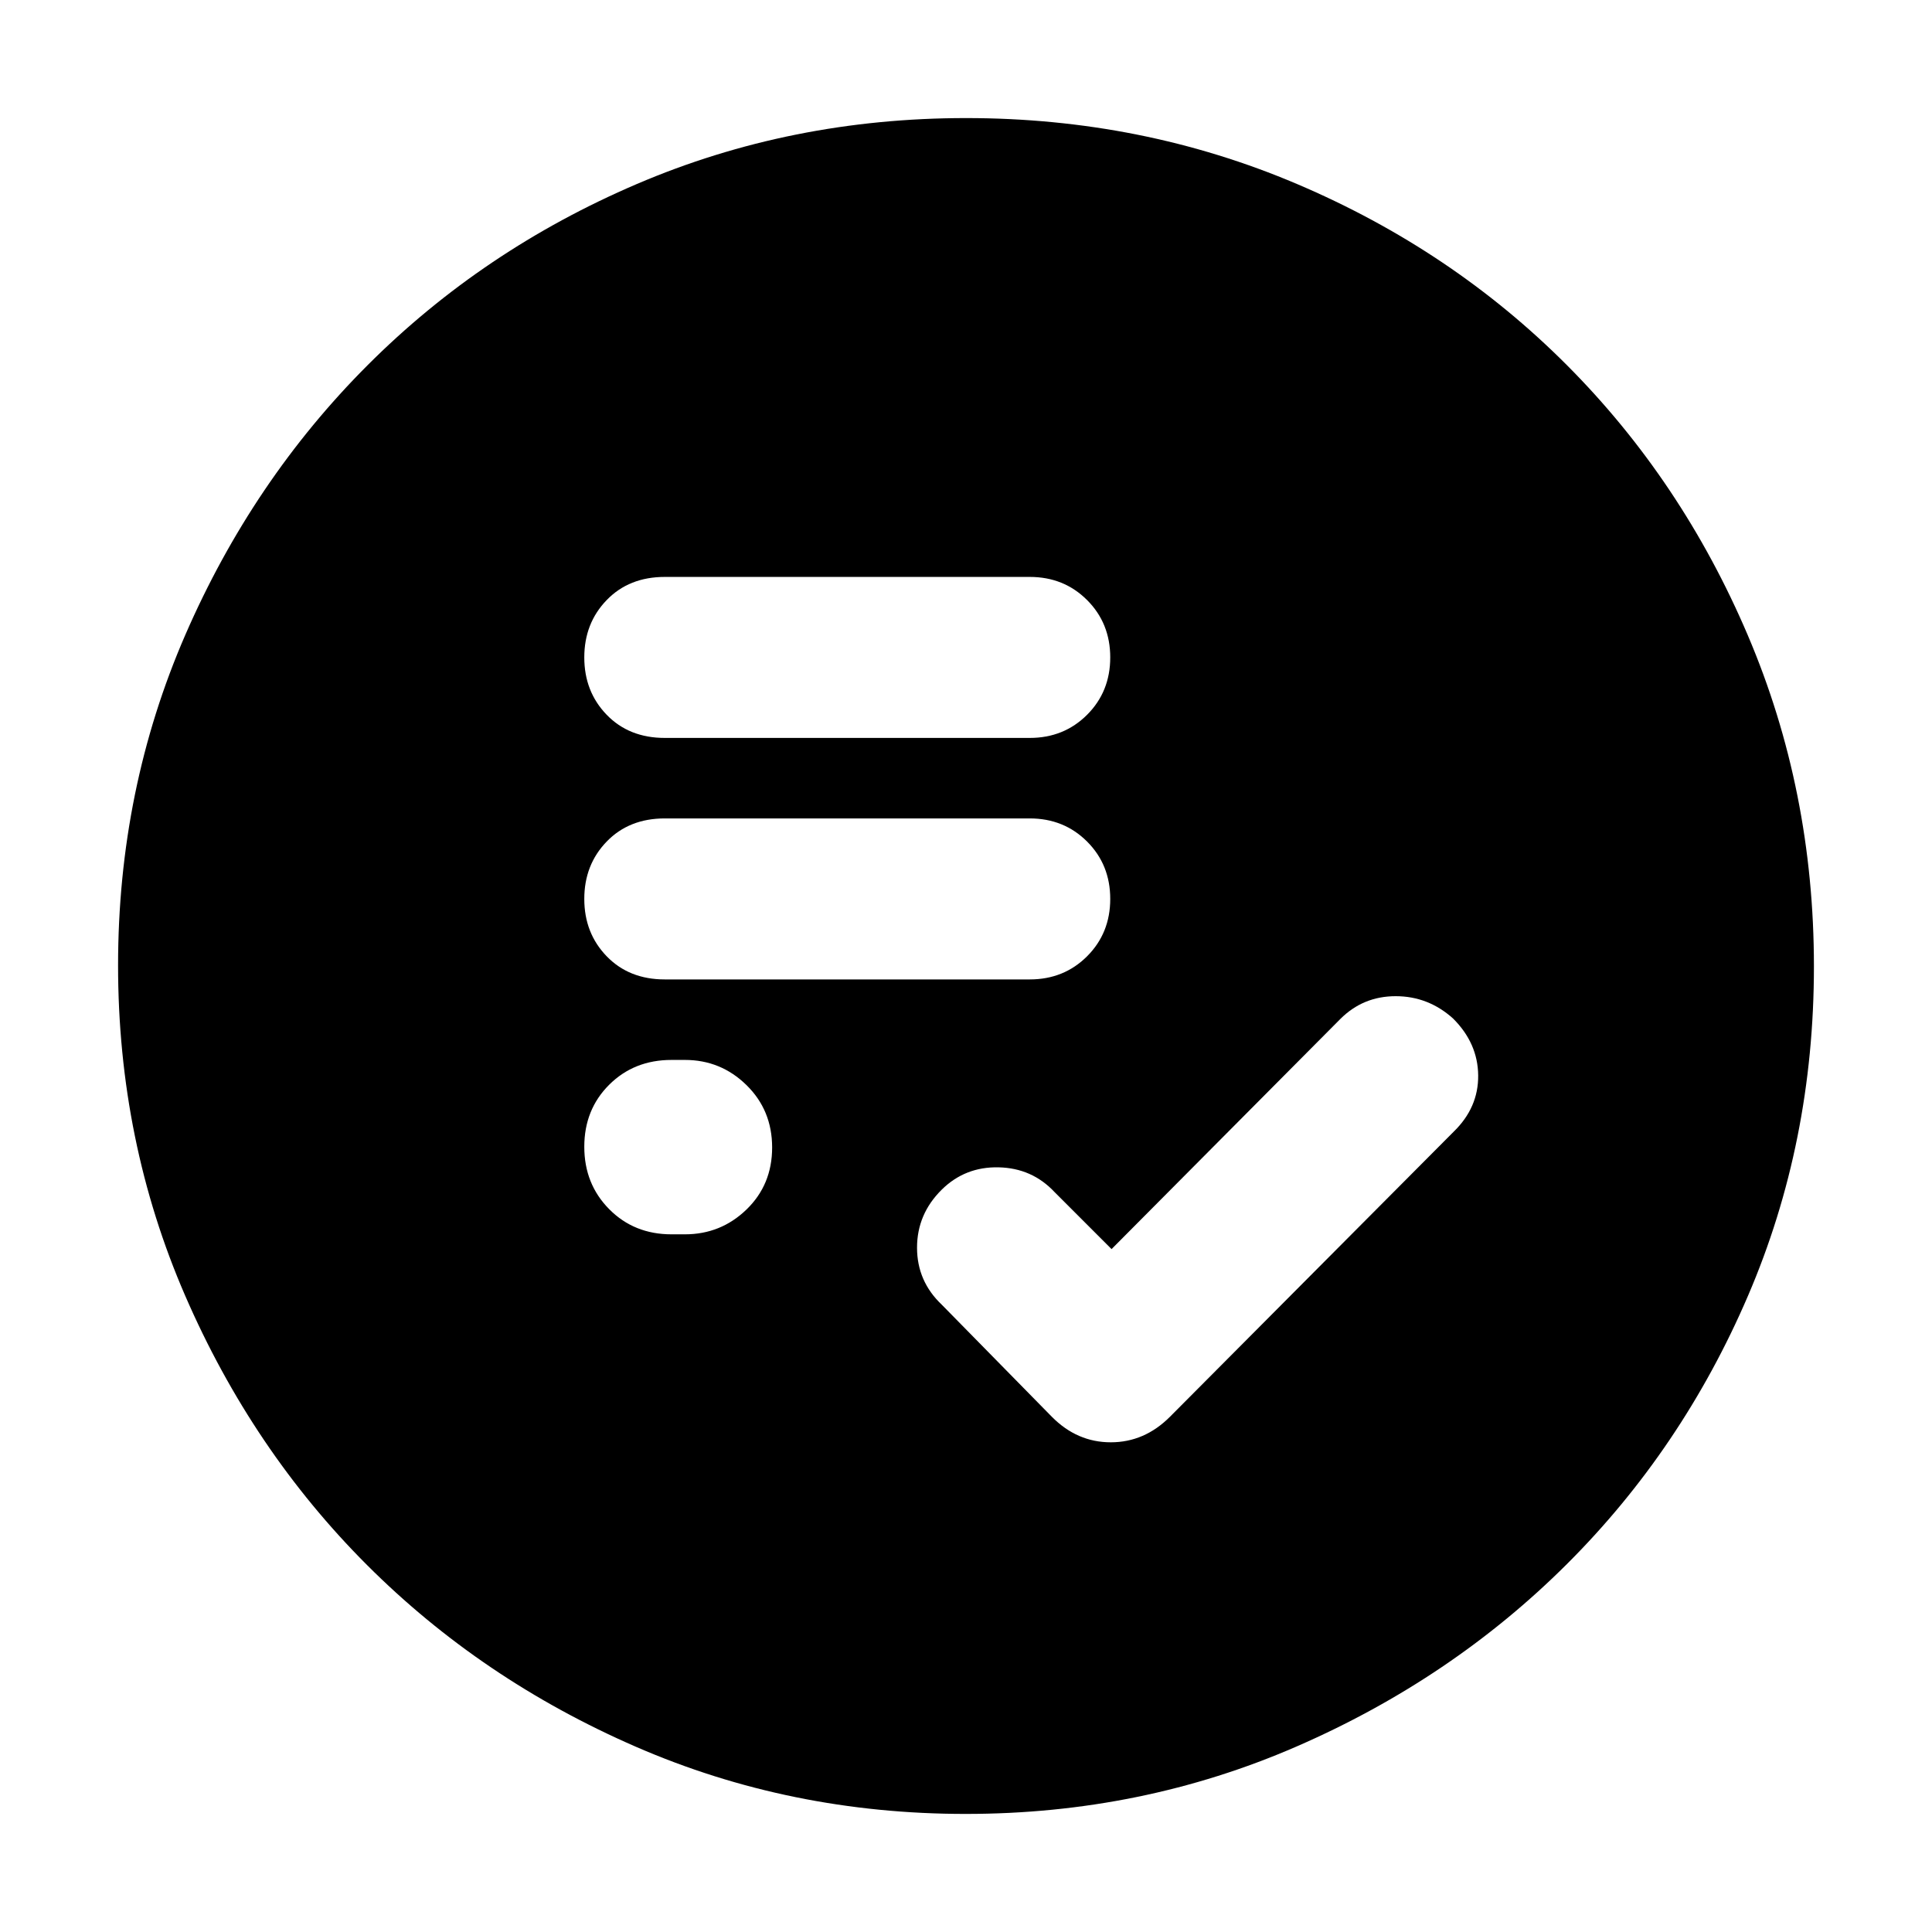 <svg xmlns="http://www.w3.org/2000/svg" height="40" viewBox="0 -960 960 960" width="40"><path d="M552.33-339.33 524-367.67q-11.16-11.92-27.8-12.29-16.64-.37-28.25 11.08-12.28 12.14-12.28 28.85 0 16.7 12.33 28.36L522.67-256q12.54 12.67 29.27 12.67T581.33-256l141-141.67q12.34-12 12.17-28-.17-16-12.5-28.26Q709.67-465 693.5-465T666-453.67L552.33-339.33Zm-218.66-7.34h6.66q17.84 0 30.59-12.32 12.75-12.33 12.75-30.83 0-18.51-12.75-31.01t-30.59-12.5h-6.66q-18.59 0-30.96 12.32-12.38 12.33-12.38 30.83 0 18.51 12.38 31.01 12.37 12.5 30.96 12.5Zm-3.34-126.66h181.34q17 0 28.5-11.5t11.5-28.5q0-17-11.5-28.5t-28.5-11.5H330.33q-17.75 0-28.87 11.5-11.13 11.5-11.13 28.5t11.13 28.5q11.12 11.5 28.87 11.5Zm0-120h181.34q17 0 28.5-11.5t11.5-28.5q0-17-11.5-28.5t-28.5-11.5H330.33q-17.75 0-28.87 11.5-11.13 11.5-11.13 28.5t11.13 28.5q11.12 11.5 28.87 11.5ZM479.87-58.67q-87.16 0-163.84-33.35t-133.67-90.34q-56.99-56.99-90.34-133.81T58.67-480.33q0-87.36 33.41-164.2 33.41-76.83 90.62-134.05 57.21-57.23 133.76-89.99 76.55-32.76 163.58-32.76 87.39 0 164.43 32.76 77.03 32.76 134.11 90 57.09 57.24 89.92 134.29 32.83 77.06 32.83 164.49 0 87.44-32.76 163.67-32.76 76.24-89.99 133.31-57.22 57.07-134.26 90.61-77.04 33.53-164.45 33.53Z"/></svg>